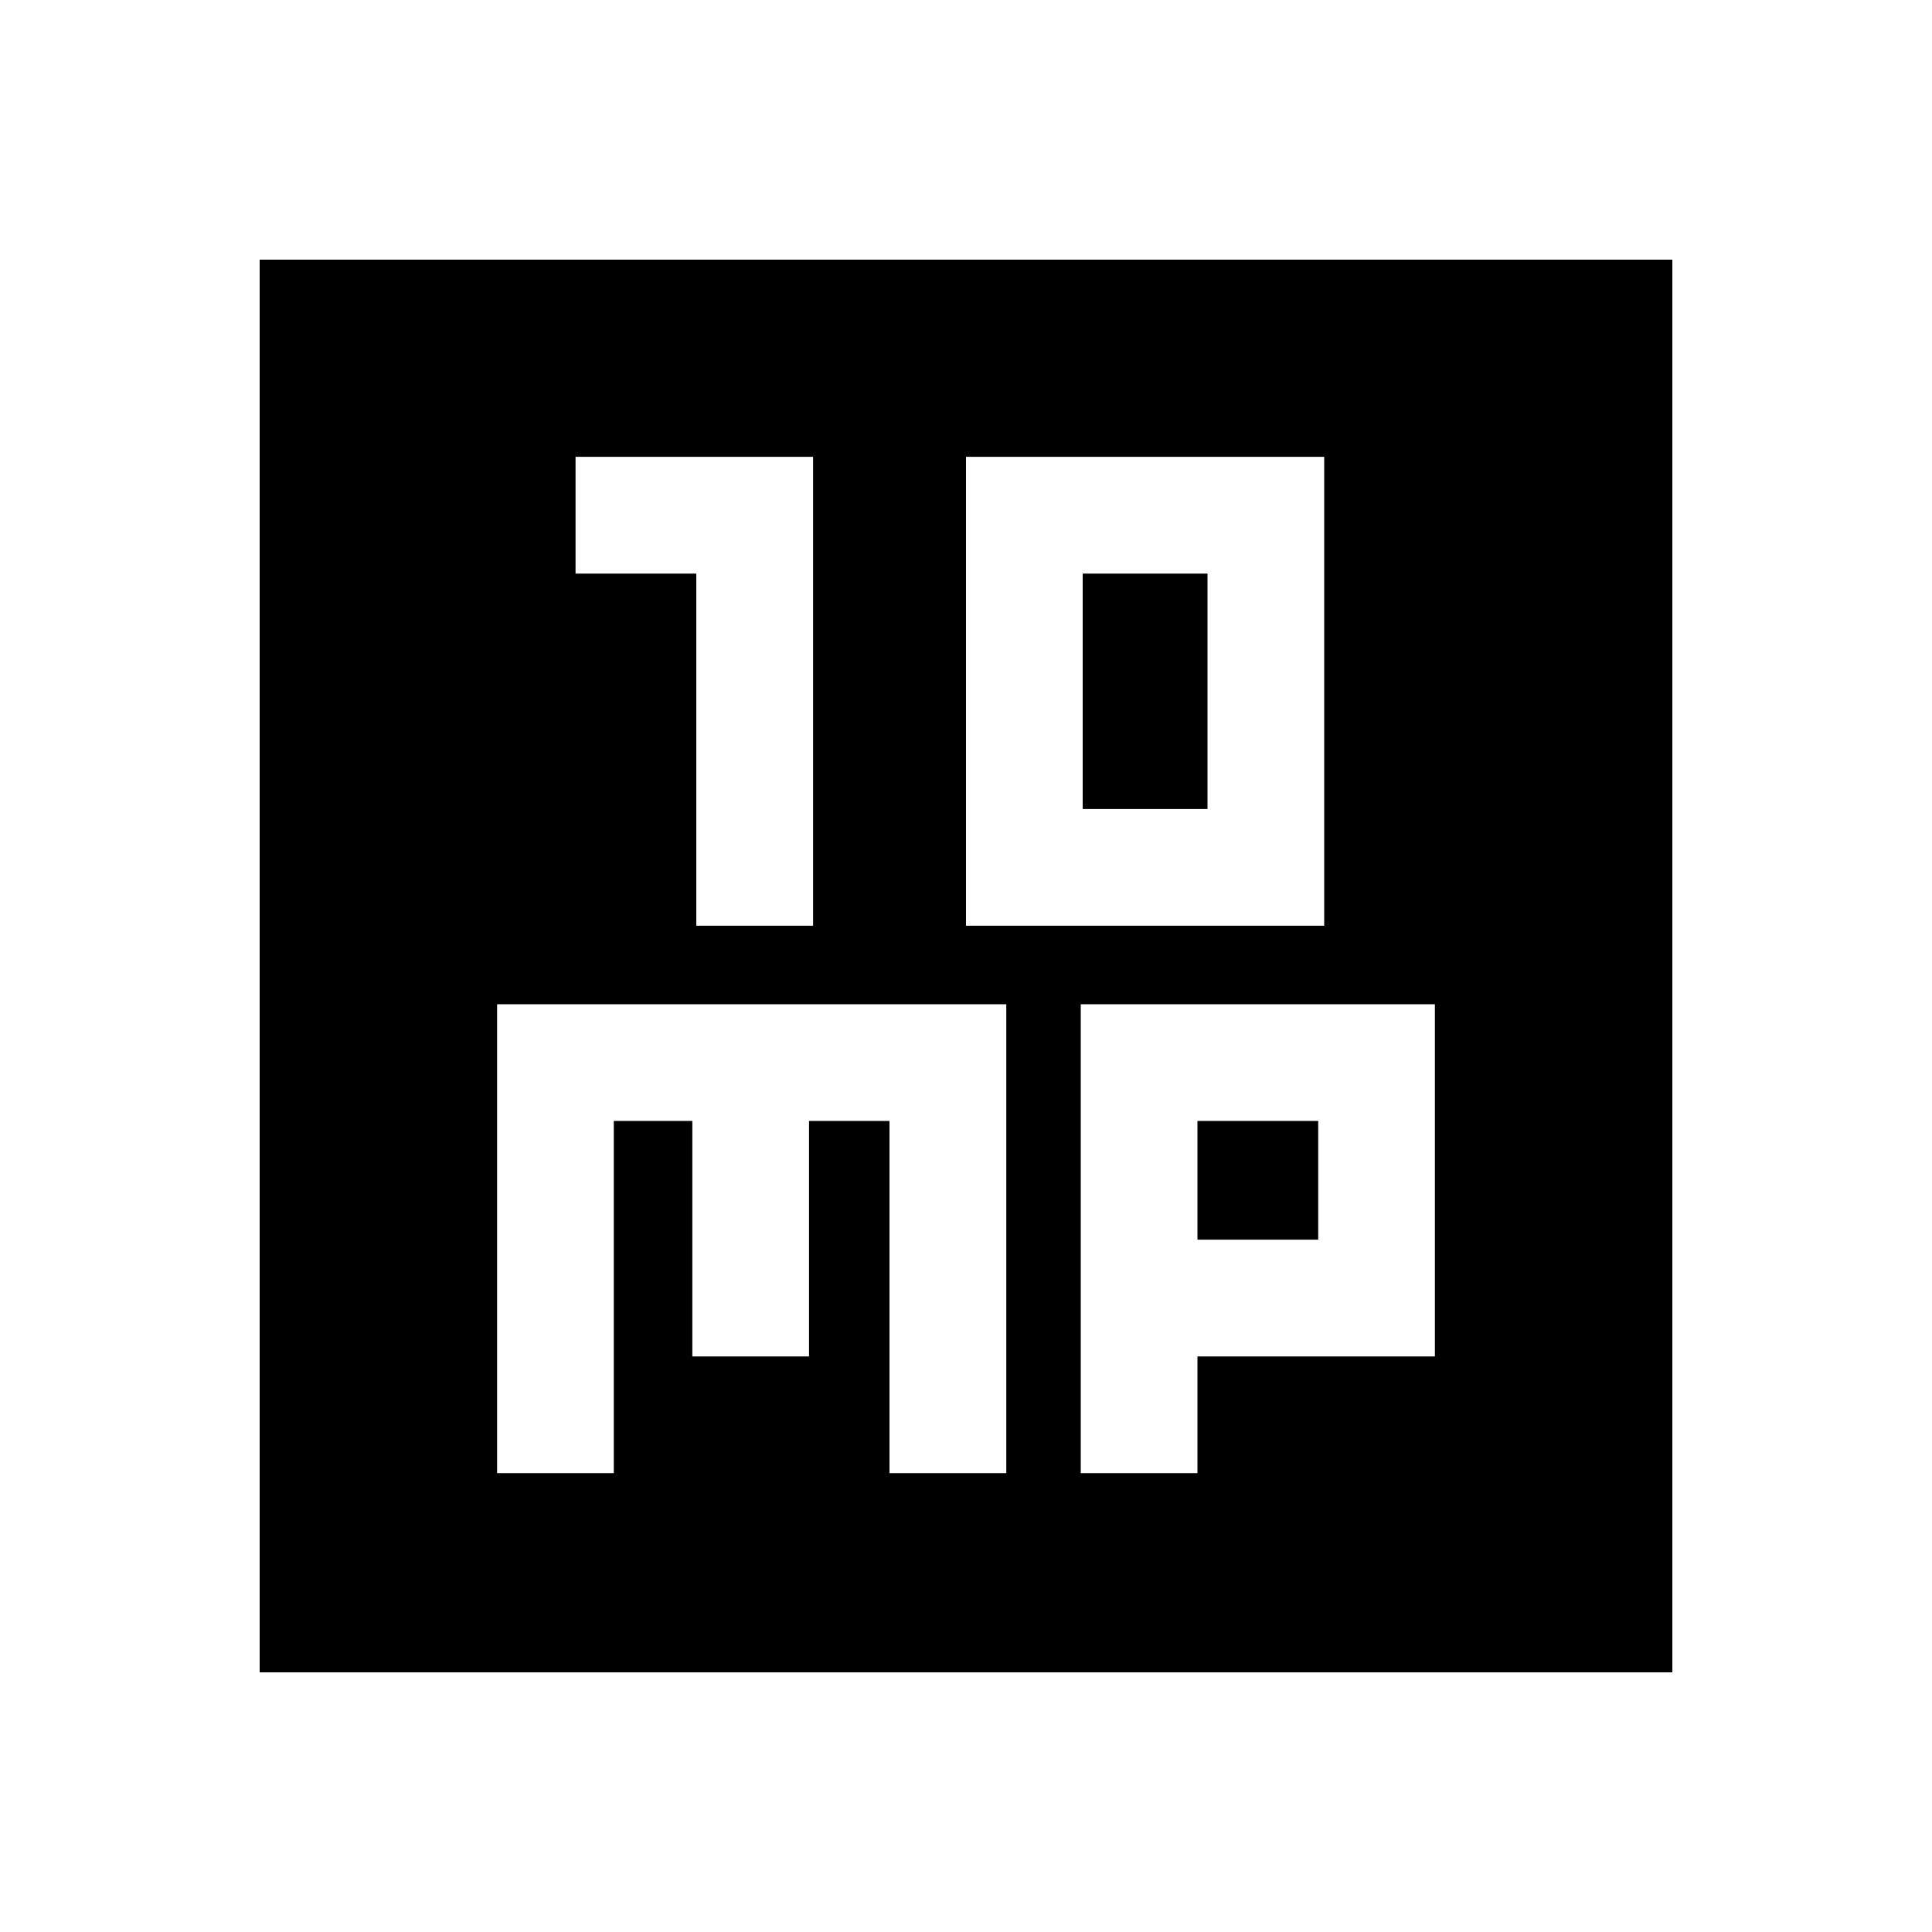 <svg xmlns="http://www.w3.org/2000/svg" height="20" width="20"><path d="M7.208 9.583h1.209V4.729H5.958v1.209h1.25Zm2.792 0h3.708V4.729H10Zm1.208-1.208V5.938H12.5v2.437Zm-8.52 8.937V2.688h14.624v14.624Zm2.458-2.062h1.208v-3.646h.813v2.438h1.208v-2.438h.833v3.646h1.209v-4.854H5.146Zm6.042 0h1.208v-1.208h2.458v-3.646h-3.666Zm1.208-3.646h1.25v1.229h-1.25Z"/></svg>